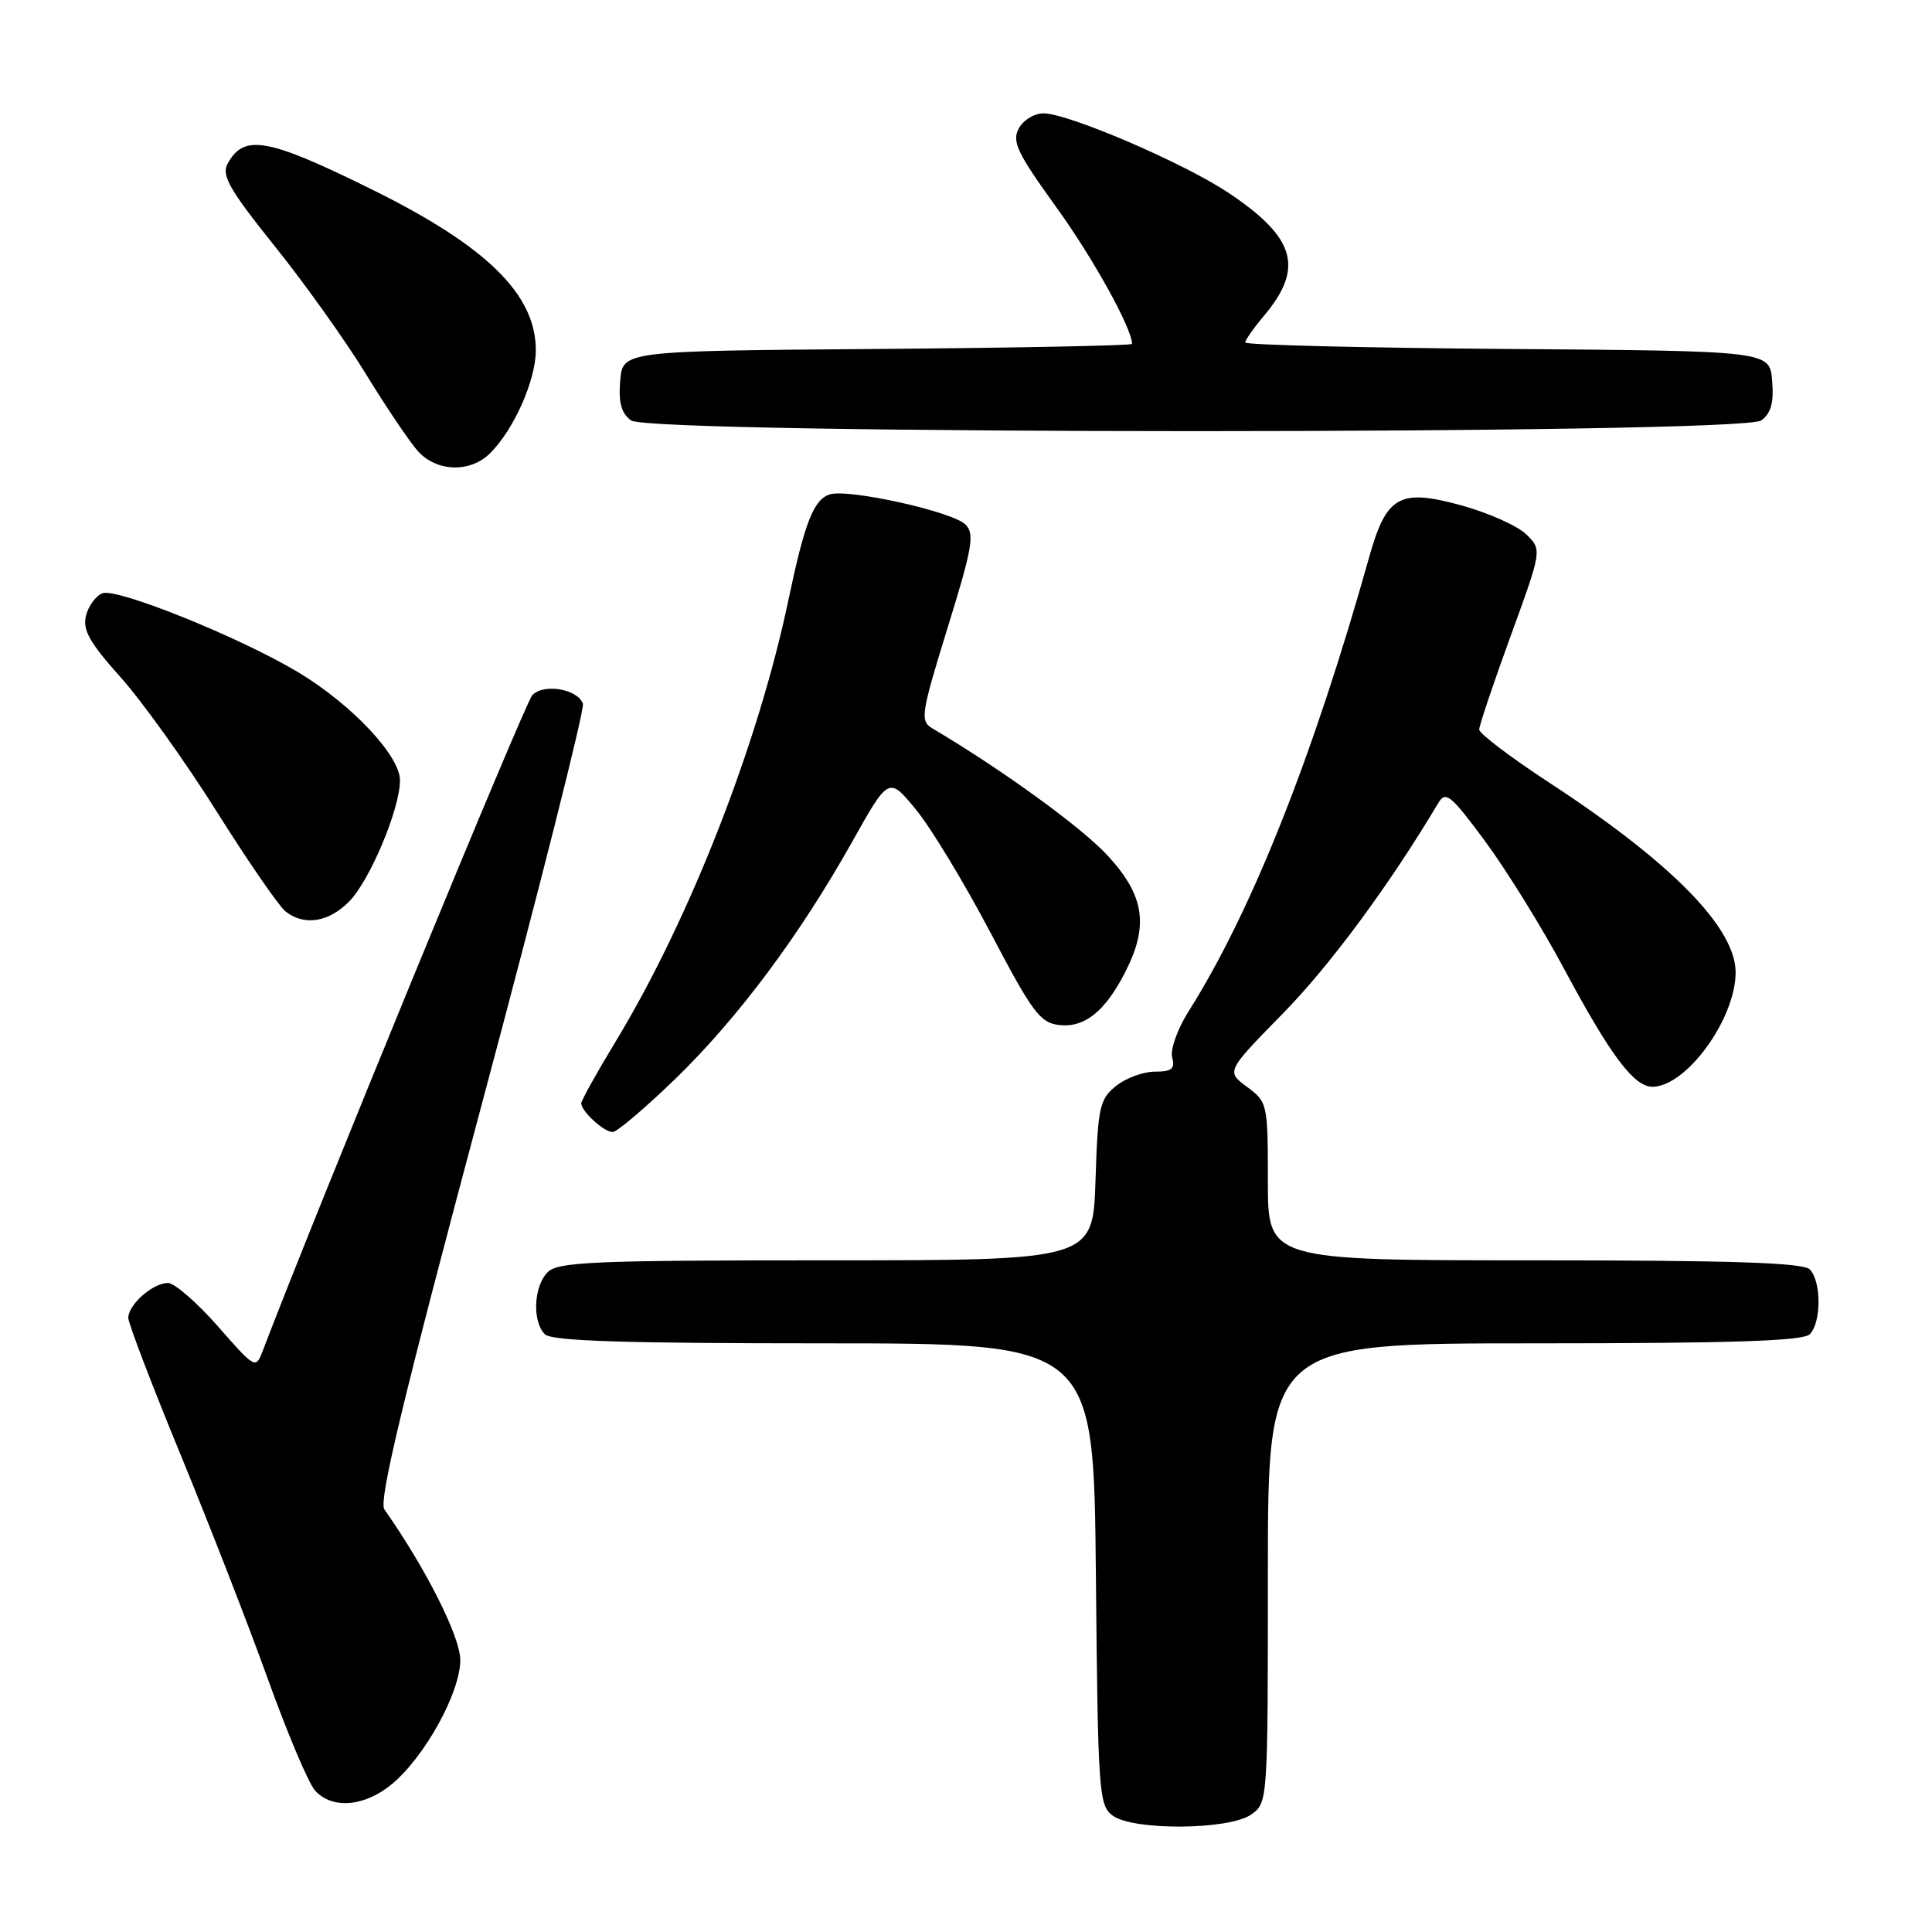 <?xml version="1.0" encoding="UTF-8" standalone="no"?>
<!DOCTYPE svg PUBLIC "-//W3C//DTD SVG 1.1//EN" "http://www.w3.org/Graphics/SVG/1.1/DTD/svg11.dtd" >
<svg xmlns="http://www.w3.org/2000/svg" xmlns:xlink="http://www.w3.org/1999/xlink" version="1.1" viewBox="0 0 256 256">
 <g >
 <path fill="currentColor"
d=" M 165.78 240.44 C 167.99 238.89 168.00 238.77 168.00 208.44 C 168.00 178.00 168.00 178.00 203.30 178.00 C 229.42 178.00 238.91 177.69 239.80 176.80 C 241.35 175.25 241.35 169.75 239.80 168.20 C 238.91 167.31 229.42 167.00 203.30 167.00 C 168.00 167.00 168.00 167.00 168.00 156.53 C 168.00 146.25 167.95 146.02 165.23 144.01 C 162.47 141.97 162.47 141.97 170.04 134.24 C 176.27 127.88 184.14 117.22 190.59 106.39 C 191.56 104.76 192.26 105.34 196.83 111.53 C 199.65 115.36 204.34 122.93 207.23 128.34 C 213.40 139.86 216.50 144.00 218.95 144.00 C 223.42 144.00 229.93 135.09 229.98 128.90 C 230.03 123.01 221.58 114.37 205.40 103.78 C 200.23 100.40 196.00 97.20 196.00 96.67 C 196.00 96.15 197.87 90.58 200.16 84.30 C 204.32 72.87 204.32 72.87 202.28 70.84 C 201.16 69.72 197.31 67.98 193.72 66.99 C 185.46 64.70 183.71 65.67 181.43 73.80 C 174.01 100.23 165.85 120.78 157.50 134.00 C 156.01 136.36 155.05 139.07 155.32 140.12 C 155.72 141.63 155.26 142.00 153.02 142.00 C 151.48 142.00 149.16 142.86 147.86 143.91 C 145.70 145.66 145.47 146.70 145.16 156.41 C 144.82 167.00 144.82 167.00 109.48 167.00 C 78.69 167.00 73.94 167.20 72.57 168.57 C 70.71 170.43 70.50 175.10 72.20 176.80 C 73.09 177.69 82.68 178.00 109.16 178.00 C 144.92 178.00 144.92 178.00 145.21 208.58 C 145.48 237.52 145.60 239.24 147.44 240.58 C 150.19 242.59 162.85 242.49 165.78 240.44 Z  M 51.98 236.36 C 56.34 232.70 60.98 224.26 60.99 219.98 C 61.00 216.90 56.46 207.87 50.93 200.00 C 50.15 198.88 53.39 185.39 63.79 146.50 C 71.45 117.90 77.50 93.93 77.24 93.24 C 76.52 91.28 72.03 90.53 70.53 92.12 C 69.55 93.15 41.68 160.94 34.82 178.98 C 33.89 181.42 33.82 181.39 28.86 175.73 C 26.09 172.58 23.12 170.00 22.25 170.00 C 20.26 170.00 17.00 172.87 17.00 174.62 C 17.00 175.34 20.11 183.48 23.91 192.71 C 27.71 201.95 32.93 215.35 35.50 222.50 C 38.07 229.65 40.88 236.29 41.74 237.25 C 44.01 239.78 48.37 239.40 51.98 236.36 Z  M 89.48 142.96 C 97.80 134.88 105.98 123.92 112.94 111.50 C 117.77 102.89 117.77 102.89 121.39 107.30 C 123.38 109.73 127.82 117.07 131.26 123.61 C 136.79 134.14 137.82 135.54 140.34 135.82 C 143.71 136.21 146.44 134.02 149.11 128.79 C 152.25 122.63 151.65 118.66 146.78 113.38 C 143.34 109.64 132.87 102.04 123.49 96.48 C 121.90 95.53 122.06 94.52 125.56 83.19 C 128.85 72.57 129.17 70.74 127.93 69.50 C 126.22 67.79 112.42 64.73 109.95 65.51 C 107.81 66.20 106.63 69.21 104.47 79.50 C 100.46 98.63 91.38 121.82 81.58 138.00 C 79.08 142.12 77.03 145.81 77.02 146.18 C 76.99 147.22 80.01 150.00 81.18 150.00 C 81.75 150.00 85.48 146.83 89.48 142.96 Z  M 46.22 119.50 C 48.98 116.75 53.00 107.19 53.00 103.39 C 53.00 100.15 46.63 93.37 39.60 89.13 C 31.94 84.51 15.51 77.87 13.57 78.61 C 12.70 78.95 11.72 80.28 11.39 81.59 C 10.92 83.46 11.87 85.15 15.97 89.73 C 18.81 92.90 24.54 100.90 28.69 107.50 C 32.84 114.10 36.95 120.06 37.81 120.75 C 40.27 122.71 43.50 122.23 46.22 119.50 Z  M 64.96 60.04 C 68.11 56.89 71.00 50.37 71.00 46.41 C 71.00 39.03 64.54 32.67 49.47 25.20 C 35.42 18.25 32.31 17.69 30.14 21.73 C 29.33 23.25 30.45 25.19 36.37 32.58 C 40.35 37.53 45.79 45.16 48.47 49.54 C 51.15 53.92 54.25 58.51 55.35 59.75 C 57.84 62.55 62.32 62.68 64.96 60.04 Z  M 233.38 55.71 C 234.67 54.77 235.06 53.35 234.82 50.46 C 234.50 46.50 234.50 46.50 199.75 46.24 C 180.64 46.09 165.00 45.71 165.00 45.38 C 165.00 45.06 166.13 43.45 167.50 41.82 C 172.84 35.47 171.66 31.45 162.70 25.50 C 156.74 21.54 141.61 15.05 138.29 15.02 C 137.07 15.01 135.58 15.91 134.99 17.03 C 134.06 18.75 134.79 20.28 139.94 27.42 C 144.84 34.20 150.00 43.52 150.00 45.57 C 150.00 45.79 134.81 46.09 116.25 46.24 C 82.50 46.50 82.50 46.50 82.18 50.46 C 81.94 53.35 82.33 54.77 83.62 55.71 C 86.21 57.60 230.79 57.60 233.38 55.71 Z "/>
</g>
</svg>